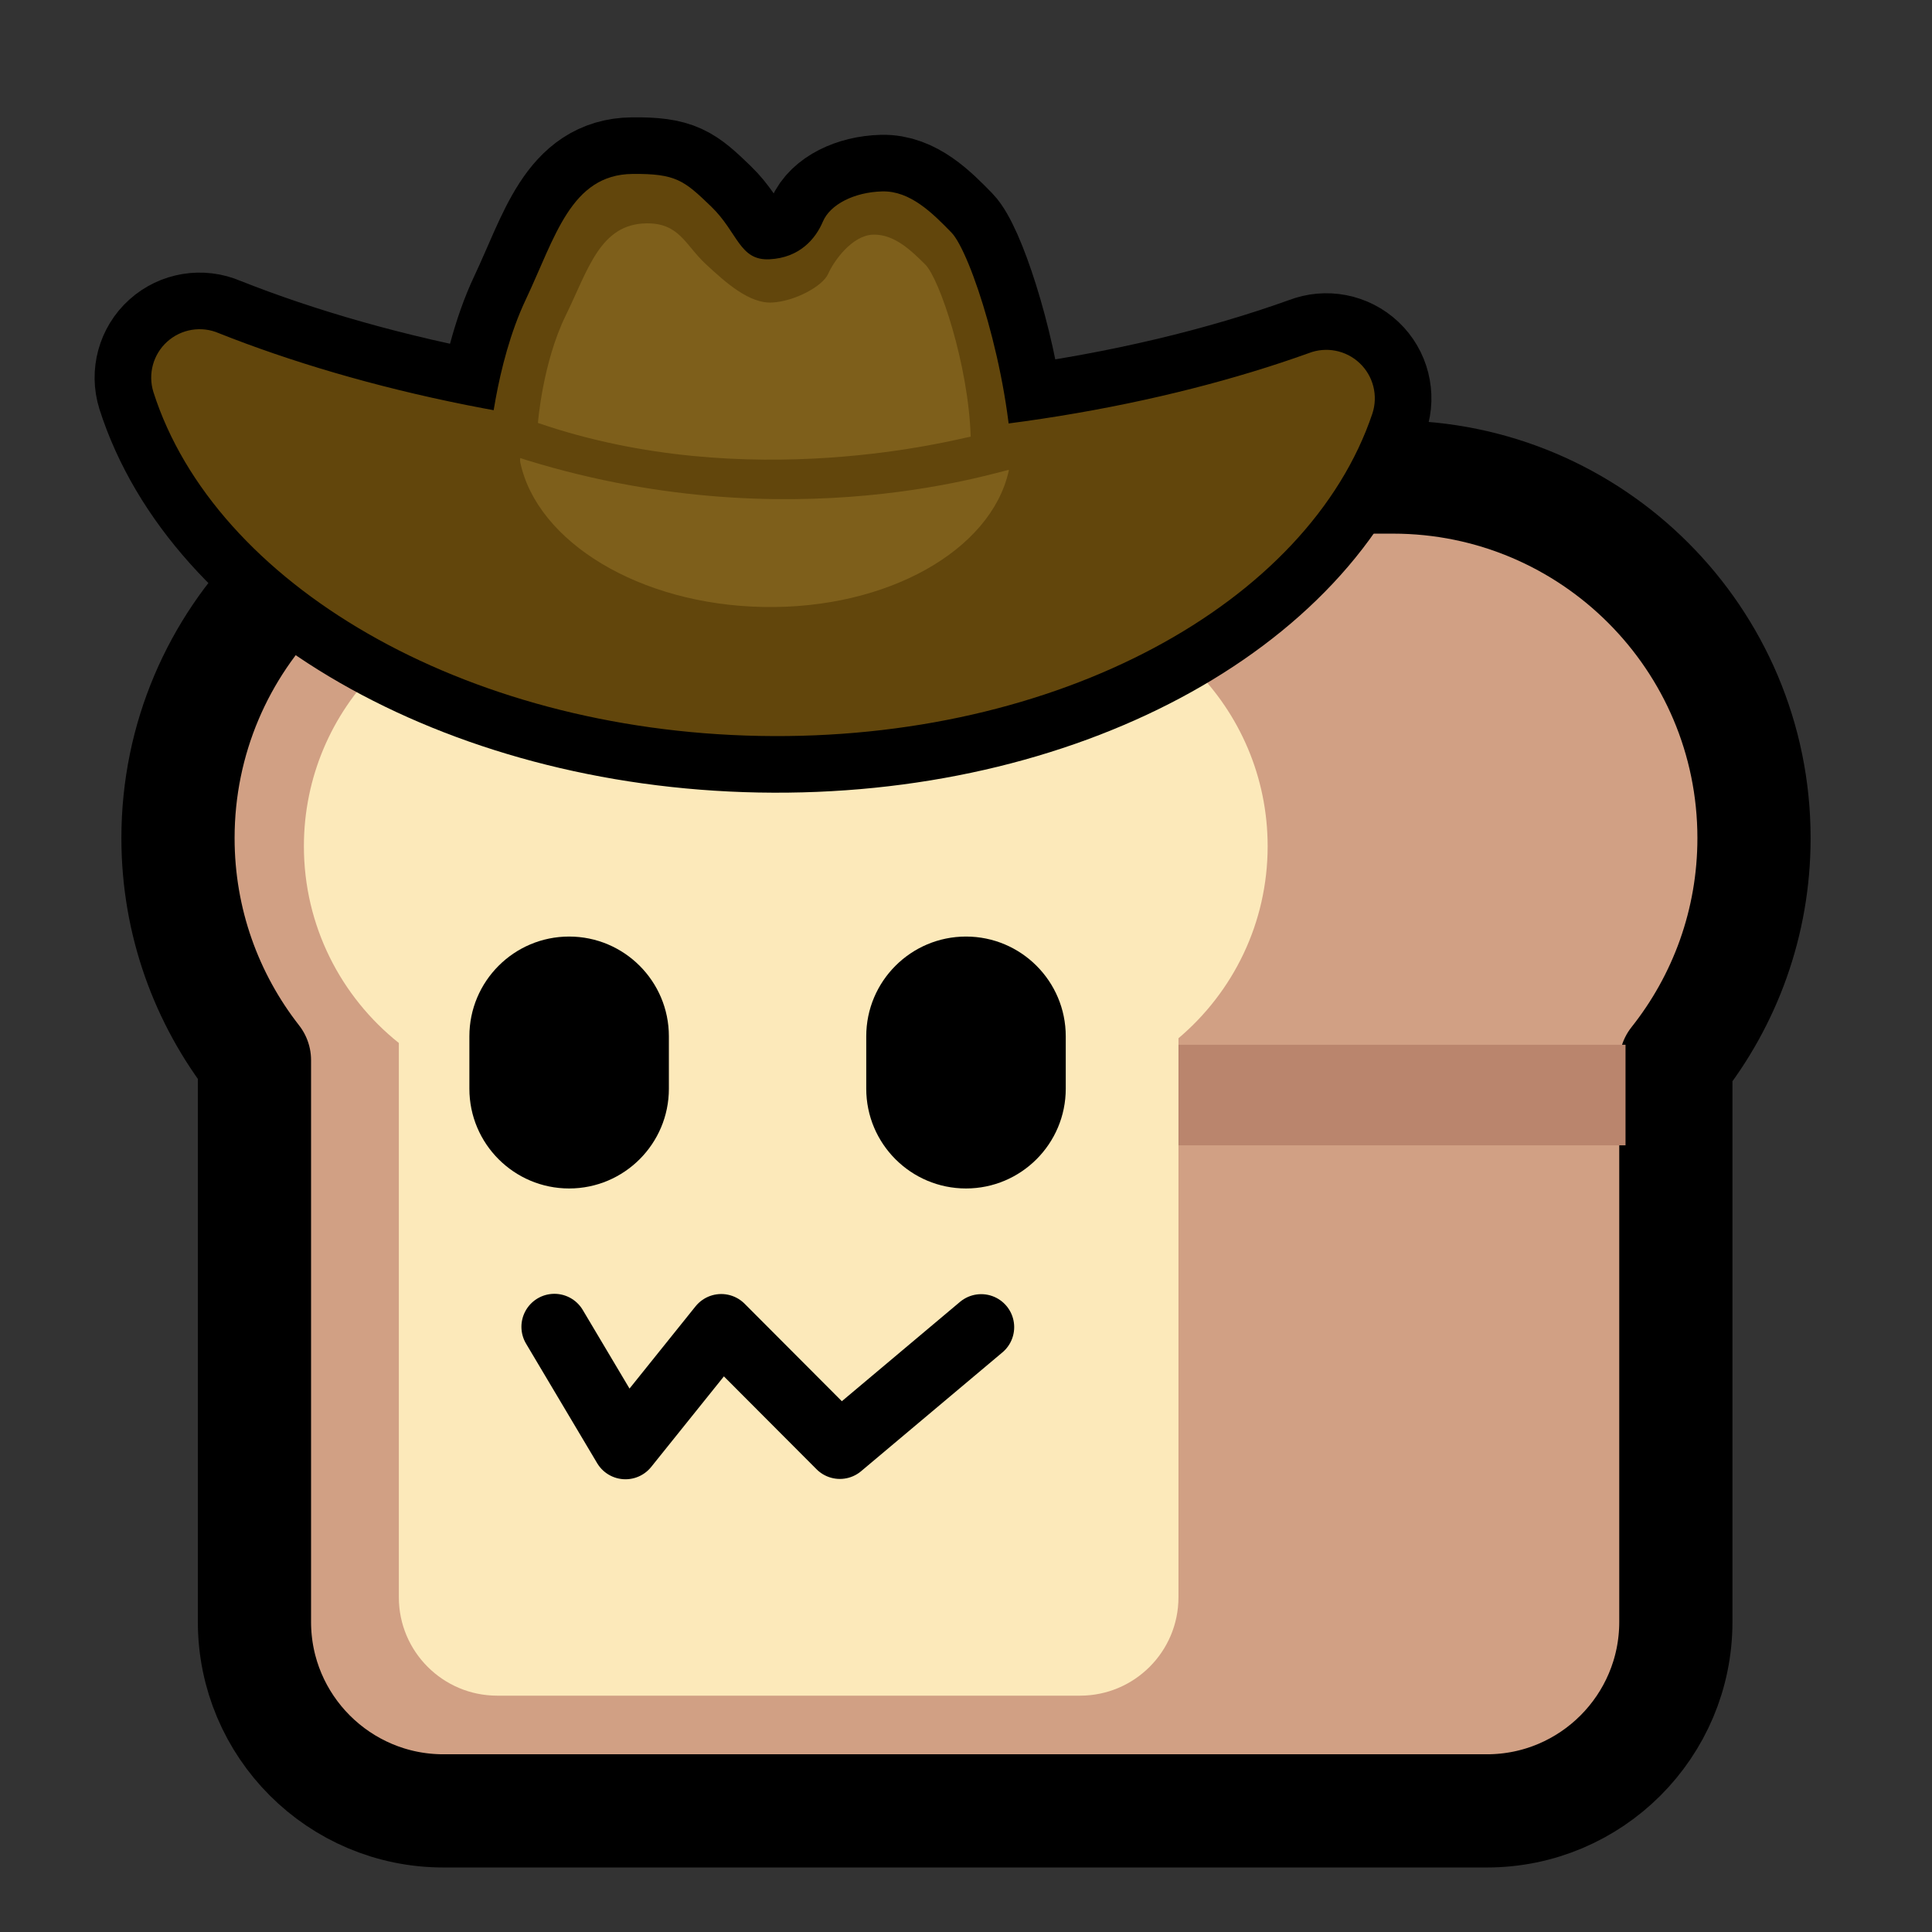 <?xml version="1.0" encoding="UTF-8" standalone="no"?>
<!DOCTYPE svg PUBLIC "-//W3C//DTD SVG 1.1//EN" "http://www.w3.org/Graphics/SVG/1.1/DTD/svg11.dtd">
<svg width="100%" height="100%" viewBox="0 0 256 256" version="1.1" xmlns="http://www.w3.org/2000/svg" xmlns:xlink="http://www.w3.org/1999/xlink" xml:space="preserve" xmlns:serif="http://www.serif.com/" style="fill-rule:evenodd;clip-rule:evenodd;stroke-linecap:round;stroke-linejoin:round;stroke-miterlimit:1.5;">
    <rect x="0" y="0" width="256" height="256" fill="#333333" stroke="none"/>
    <rect id="neobread_cowboy" x="0" y="0" width="256" height="256" style="fill:none;"/>
    <path id="Crust" d="M184.575,63.21C210.979,63.21 232.415,84.646 232.415,111.05C232.415,122.274 228.541,132.6 222.059,140.764L222.059,214.911C222.059,228.731 210.839,239.951 197.019,239.951L58.757,239.951C44.937,239.951 33.717,228.731 33.717,214.911L33.717,140.479C27.37,132.361 23.585,122.144 23.585,111.05C23.585,84.646 45.021,63.21 71.425,63.21L184.575,63.21Z" style="fill:rgb(209,160,132);stroke:black;stroke-width:15px;"/>
    <rect id="Shadow" x="123.047" y="138.435" width="92.343" height="13.326" style="fill:rgb(186,133,109);"/>
    <path id="Slice" d="M52.848,138.201C45.184,132.094 40.268,122.682 40.268,112.131C40.268,93.742 55.197,78.813 73.586,78.813L134.652,78.813C153.04,78.813 167.97,93.742 167.97,112.131C167.97,122.328 163.379,131.461 156.153,137.574L156.153,211.65C156.153,218.844 150.312,224.684 143.118,224.684L65.882,224.684C58.688,224.684 52.848,218.844 52.848,211.65L52.848,138.201Z" style="fill:rgb(252,233,186);"/>
    <g id="Face">
        <path id="Mouth" d="M73.461,175.807L82.879,191.64L95.569,175.835L111.289,191.596L130.015,175.853" style="fill:none;stroke:black;stroke-width:8.74px;"/>
        <g id="Eyes">
            <path id="Right-eye" serif:id="Right eye" d="M141.218,137.316L141.218,144.26C141.218,151.555 135.295,157.478 128,157.478C120.705,157.478 114.782,151.555 114.782,144.26L114.782,137.316C114.782,130.02 120.705,124.098 128,124.098C135.295,124.098 141.218,130.02 141.218,137.316Z"/>
            <path id="Left-eye" serif:id="Left eye" d="M88.63,137.316L88.63,144.26C88.63,151.555 82.708,157.478 75.412,157.478C68.117,157.478 62.195,151.555 62.195,144.26L62.195,137.316C62.195,130.02 68.117,124.098 75.412,124.098C82.708,124.098 88.63,130.02 88.63,137.316Z"/>
        </g>
    </g>
    <g id="Hat">
        <path id="Outline" d="M65.414,54.356C66.06,50.384 67.314,44.675 69.65,39.734C73.565,31.451 75.628,23.127 83.806,23.048C89.586,22.991 90.656,23.924 94.218,27.351C97.779,30.778 97.963,34.553 101.959,34.356C105.956,34.16 108.072,31.642 109.034,29.366C109.996,27.091 113.181,25.463 116.891,25.363C120.6,25.263 123.559,28.233 126.071,30.814C128.205,33.005 132.229,44.657 133.648,56.111C148.561,54.168 162.151,50.84 173.394,46.801C175.713,45.891 178.349,46.403 180.159,48.115C181.969,49.826 182.627,52.429 181.849,54.795C173.388,79.941 140.144,98.259 100.647,97.514C61.259,96.771 28.431,77.31 20.328,51.951C19.58,49.558 20.295,46.948 22.158,45.27C24.021,43.592 26.691,43.154 28.993,44.148C39.376,48.276 51.787,51.869 65.414,54.356Z" style="fill:none;stroke:black;stroke-width:15px;"/>
        <path id="Brim" d="M28.993,44.148C26.691,43.154 24.021,43.592 22.158,45.27C20.295,46.948 19.58,49.558 20.328,51.951C28.431,77.31 61.259,96.771 100.647,97.514C140.144,98.259 173.388,79.941 181.849,54.795C182.627,52.429 181.969,49.826 180.159,48.115C178.349,46.403 175.713,45.891 173.394,46.801C154.342,53.646 128.547,58.449 101.007,57.929C73.54,57.411 47.905,51.666 28.993,44.148Z" style="fill:rgb(98,70,12);"/>
        <path id="Brim-highlight" serif:id="Brim highlight" d="M71.389,59.355C70.793,59.089 70.099,59.175 69.586,59.578C69.073,59.98 68.825,60.634 68.941,61.276C71.176,71.798 84.713,80.118 101.139,80.428C117.592,80.739 131.295,72.905 133.653,62.437C133.776,61.814 133.548,61.174 133.059,60.77C132.57,60.366 131.899,60.263 131.311,60.501C123.663,63.362 112.862,65.462 101.277,65.243C89.71,65.025 78.966,62.526 71.389,59.355Z" style="fill:rgb(126,95,27);"/>
        <path id="Top" d="M64.791,59.307C64.791,59.307 65.576,48.352 69.65,39.734C73.565,31.451 75.628,23.127 83.806,23.048C89.586,22.991 90.656,23.924 94.218,27.351C97.779,30.778 97.963,34.553 101.959,34.356C105.956,34.16 108.072,31.642 109.034,29.366C109.996,27.091 113.181,25.463 116.891,25.363C120.6,25.263 123.559,28.233 126.071,30.814C128.584,33.395 133.72,49.101 134.133,62.149C131.898,62.516 101.865,72.57 64.791,59.307Z" style="fill:rgb(98,70,12);"/>
        <path id="Top-highlight" serif:id="Top highlight" d="M71.279,56.041C71.279,56.041 71.89,48.059 74.974,41.775C77.938,35.733 79.507,29.667 85.669,29.595C90.025,29.544 90.807,32.47 93.485,34.96C96.163,37.451 99.276,40.237 102.287,40.087C105.299,39.937 109.014,37.931 109.743,36.271C110.472,34.611 112.897,31.172 115.692,31.092C118.488,31.013 120.712,33.172 122.601,35.048C124.49,36.923 128.333,48.356 128.622,57.86C126.937,58.131 99.193,65.638 71.279,56.041Z" style="fill:rgb(126,95,27);"/>
    </g>
</svg>
